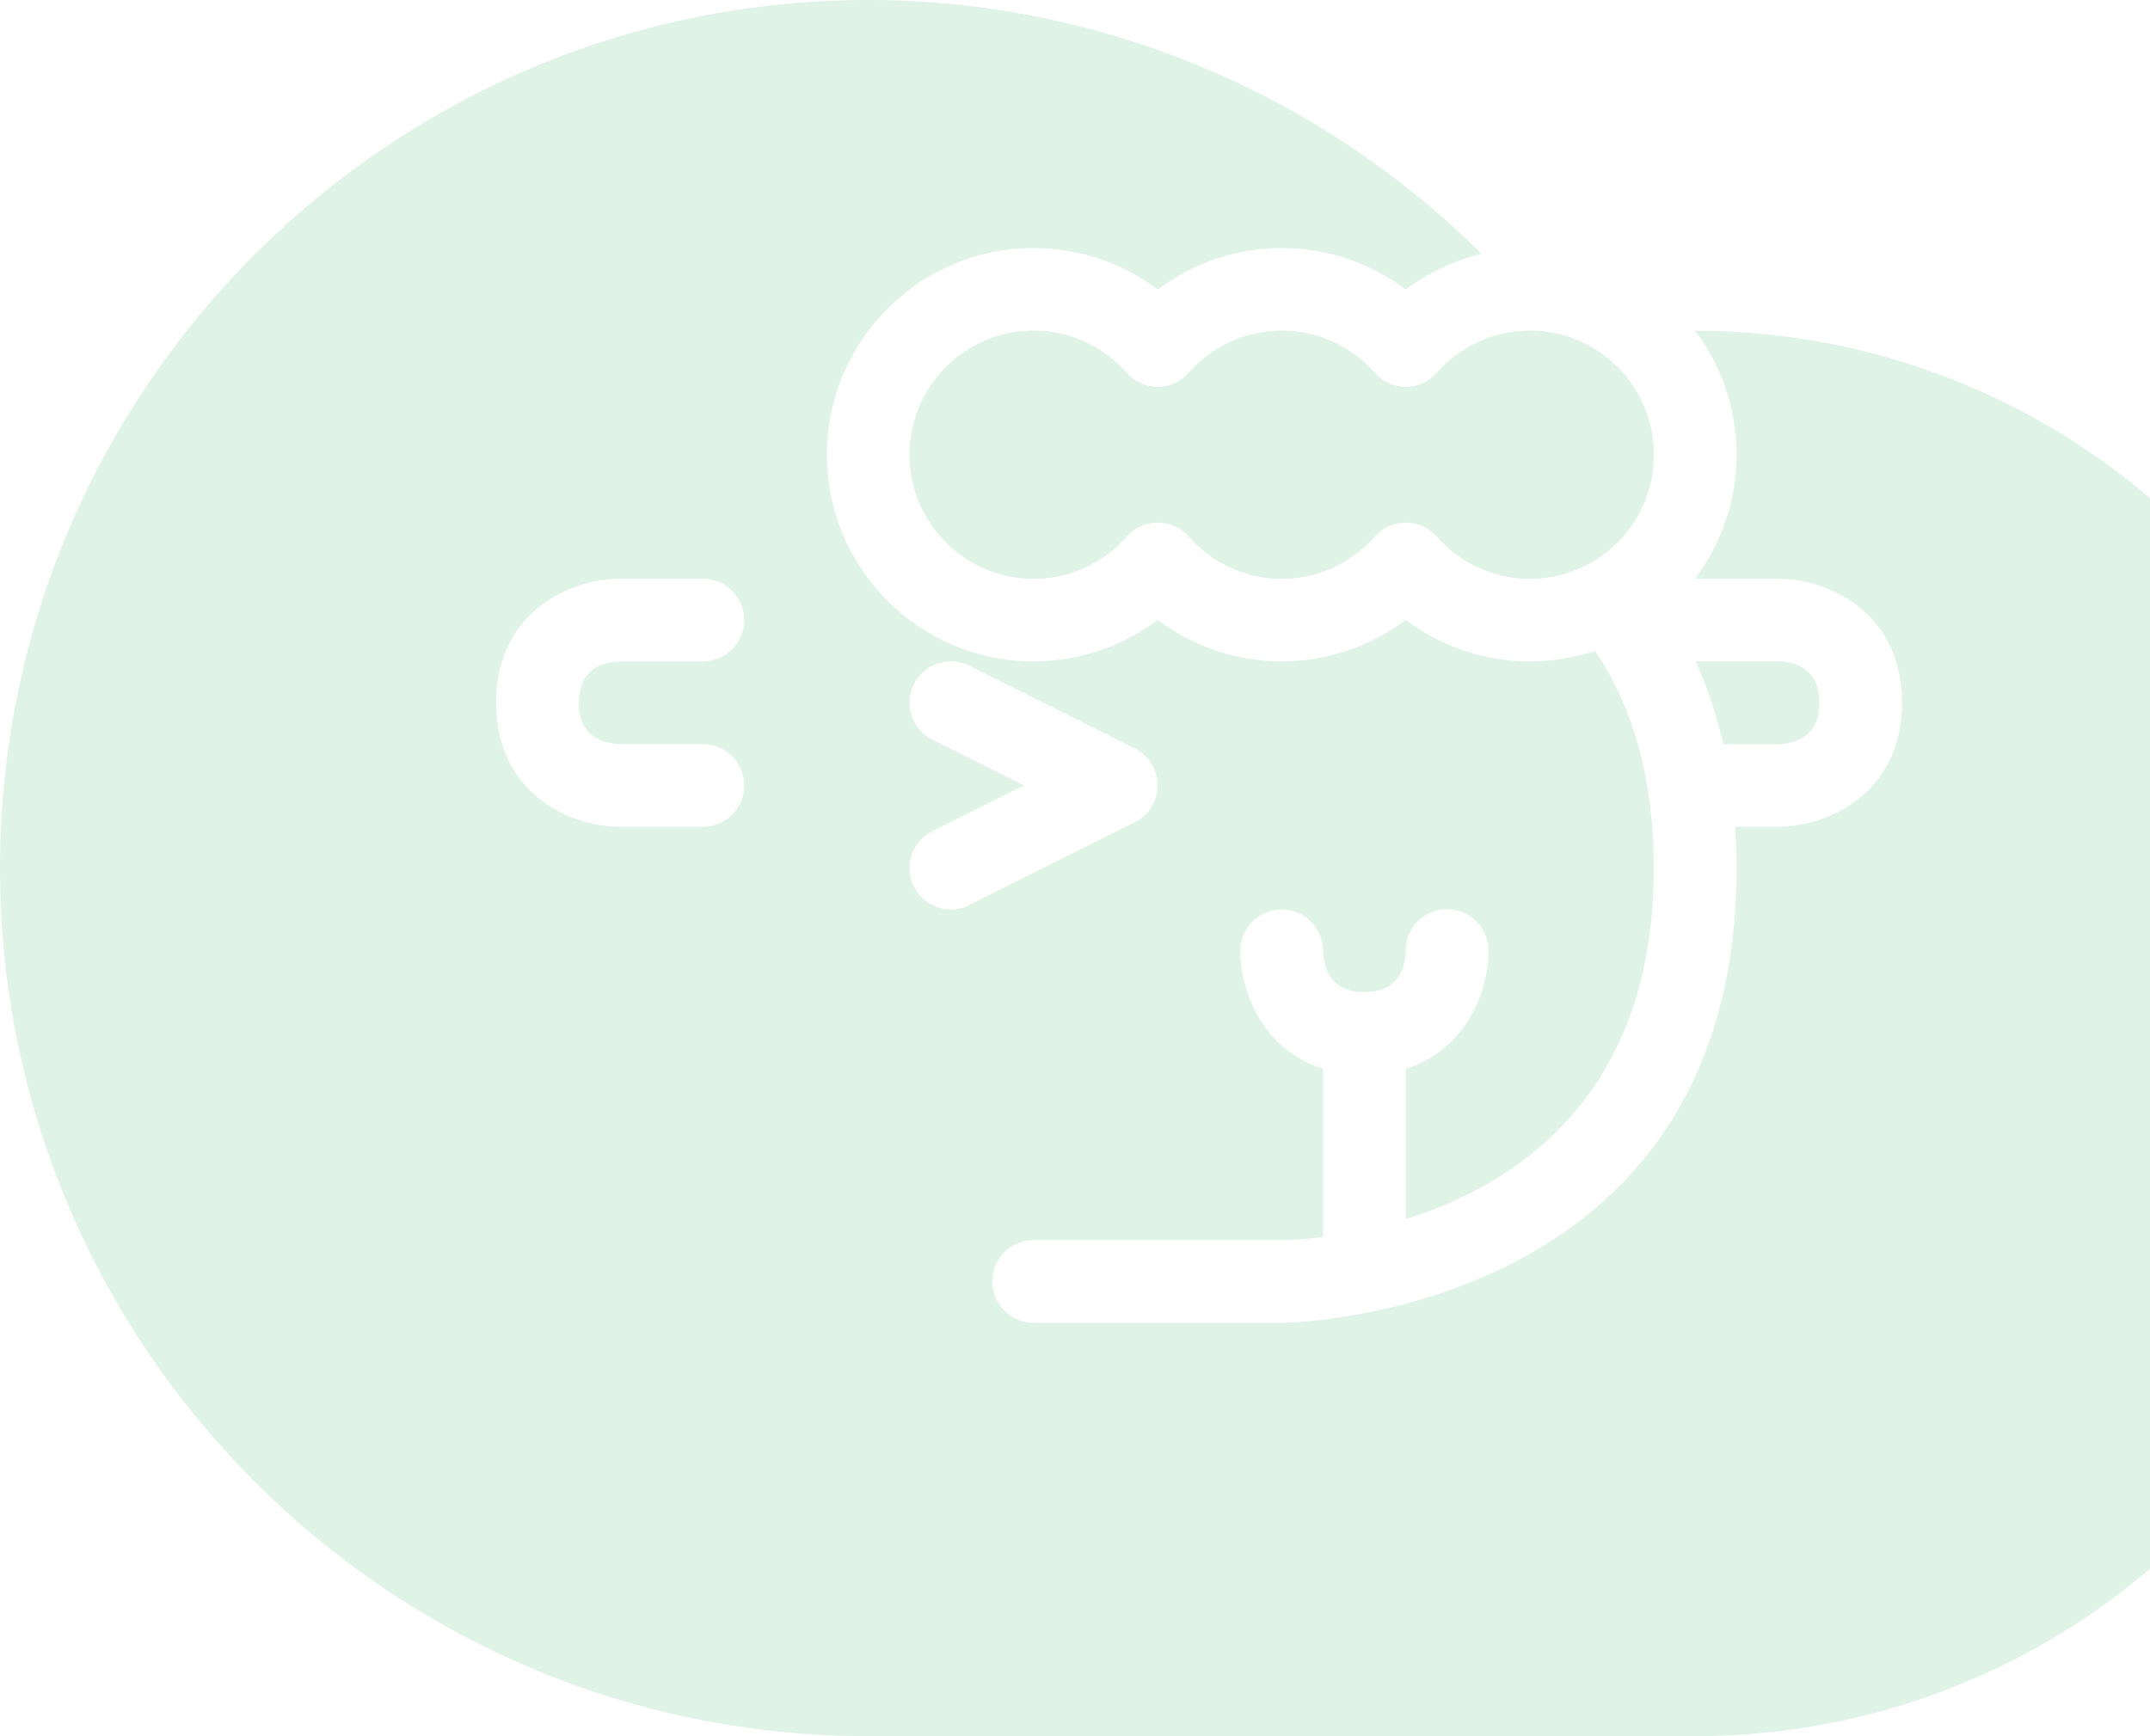 <svg width="260" height="210" viewBox="0 0 260 210" fill="none" xmlns="http://www.w3.org/2000/svg">
<g opacity="0.2">
<path d="M173.75 45.11C172.8 46.19 171.43 46.81 170 46.81C168.57 46.81 167.2 46.19 166.25 45.11C163.39 41.86 159.29 40 155 40C150.71 40 146.61 41.86 143.75 45.11C142.8 46.19 141.43 46.81 140 46.81C138.57 46.81 137.2 46.19 136.25 45.11C133.39 41.86 129.29 40 125 40C116.73 40 110 46.73 110 55C110 63.27 116.73 70 125 70C129.29 70 133.39 68.14 136.25 64.89C137.2 63.81 138.57 63.19 140 63.19C141.43 63.19 142.8 63.81 143.75 64.89C146.61 68.14 150.71 70 155 70C159.29 70 163.39 68.14 166.25 64.89C167.2 63.81 168.57 63.19 170 63.19C171.43 63.19 172.8 63.81 173.75 64.89C176.61 68.14 180.71 70 185 70C193.27 70 200 63.27 200 55C200 46.73 193.27 40 185 40C180.71 40 176.61 41.86 173.75 45.11Z" fill="#61C680"/>
<path d="M220 85C220 80.97 217.25 80.06 214.94 80H205.08C206.45 83.02 207.57 86.35 208.4 90H215C217.25 89.94 220 89.03 220 85Z" fill="#61C680"/>
<path d="M173.75 45.11C172.8 46.19 171.43 46.81 170 46.81C168.57 46.81 167.2 46.19 166.25 45.11C163.39 41.86 159.29 40 155 40C150.71 40 146.61 41.86 143.75 45.11C142.8 46.19 141.43 46.81 140 46.81C138.57 46.81 137.2 46.19 136.25 45.11C133.39 41.86 129.29 40 125 40C116.73 40 110 46.73 110 55C110 63.27 116.73 70 125 70C129.29 70 133.39 68.14 136.25 64.89C137.2 63.81 138.57 63.19 140 63.19C141.43 63.19 142.8 63.81 143.75 64.89C146.61 68.14 150.71 70 155 70C159.29 70 163.39 68.14 166.25 64.89C167.2 63.81 168.57 63.19 170 63.19C171.43 63.19 172.8 63.81 173.75 64.89C176.61 68.14 180.71 70 185 70C193.27 70 200 63.27 200 55C200 46.73 193.27 40 185 40C180.71 40 176.61 41.86 173.75 45.11Z" fill="#61C680"/>
<path d="M220 85C220 80.97 217.25 80.06 214.94 80H205.08C206.45 83.02 207.57 86.35 208.4 90H215C217.25 89.94 220 89.03 220 85Z" fill="#61C680"/>
<path d="M205 40H204.99C208.14 44.18 210 49.38 210 55C210 60.62 208.13 65.82 204.99 70H205H215C221.03 70 230 73.99 230 85C230 96.01 221.03 100 215 100H209.83C209.94 101.62 210 103.28 210 105C210 159.37 155.55 160 155 160H125C122.24 160 120 157.76 120 155C120 152.24 122.24 150 125 150H155C155.35 150 157.22 149.97 160 149.62V129.27C152.77 127.03 150 120.01 150 115C150 112.24 152.24 110 155 110C157.74 110 159.97 112.21 160 114.95C160.06 117.26 160.98 120 165 120C169.03 120 169.94 117.25 170 114.94C170 112.18 172.24 109.97 175 109.97C177.76 109.97 180 112.24 180 115C180 120.01 177.23 127.02 170 129.27V147.46C183.1 143.37 200 132.72 200 105.01C200 94.48 197.6 85.71 192.89 78.73C190.41 79.54 187.76 80 185 80C179.55 80 174.3 78.21 170 74.98C165.7 78.21 160.45 80 155 80C149.55 80 144.3 78.21 140 74.98C135.7 78.21 130.45 80 125 80C111.21 80 100 68.79 100 55C100 41.21 111.21 30 125 30C130.45 30 135.7 31.79 140 35.02C144.3 31.79 149.55 30 155 30C160.45 30 165.7 31.79 170 35.02C172.73 32.97 175.85 31.5 179.16 30.7C159.62 11.25 132.97 0 105 0C47.1 0 0 47.1 0 105C0 162.9 47.1 210 105 210H205C251.87 210 290 171.87 290 125C290 78.13 251.87 40 205 40ZM75.06 90H85C87.76 90 90 92.24 90 95C90 97.76 87.76 100 85 100H75C68.97 100 60 96.01 60 85C60 73.99 68.97 70 75 70H85C87.76 70 90 72.24 90 75C90 77.76 87.76 80 85 80H75C72.75 80.06 70 80.97 70 85C70 89.03 72.75 89.94 75.06 90ZM115 110C113.17 110 111.4 108.99 110.52 107.24C109.28 104.77 110.29 101.77 112.76 100.53L123.82 95L112.76 89.47C110.29 88.24 109.29 85.23 110.52 82.76C111.76 80.29 114.76 79.29 117.23 80.52L137.23 90.52C138.92 91.37 139.99 93.1 139.99 94.99C139.99 96.88 138.92 98.62 137.23 99.46L117.23 109.46C116.52 109.83 115.76 110 115 110Z" fill="#61C680"/>
</g>
</svg>
